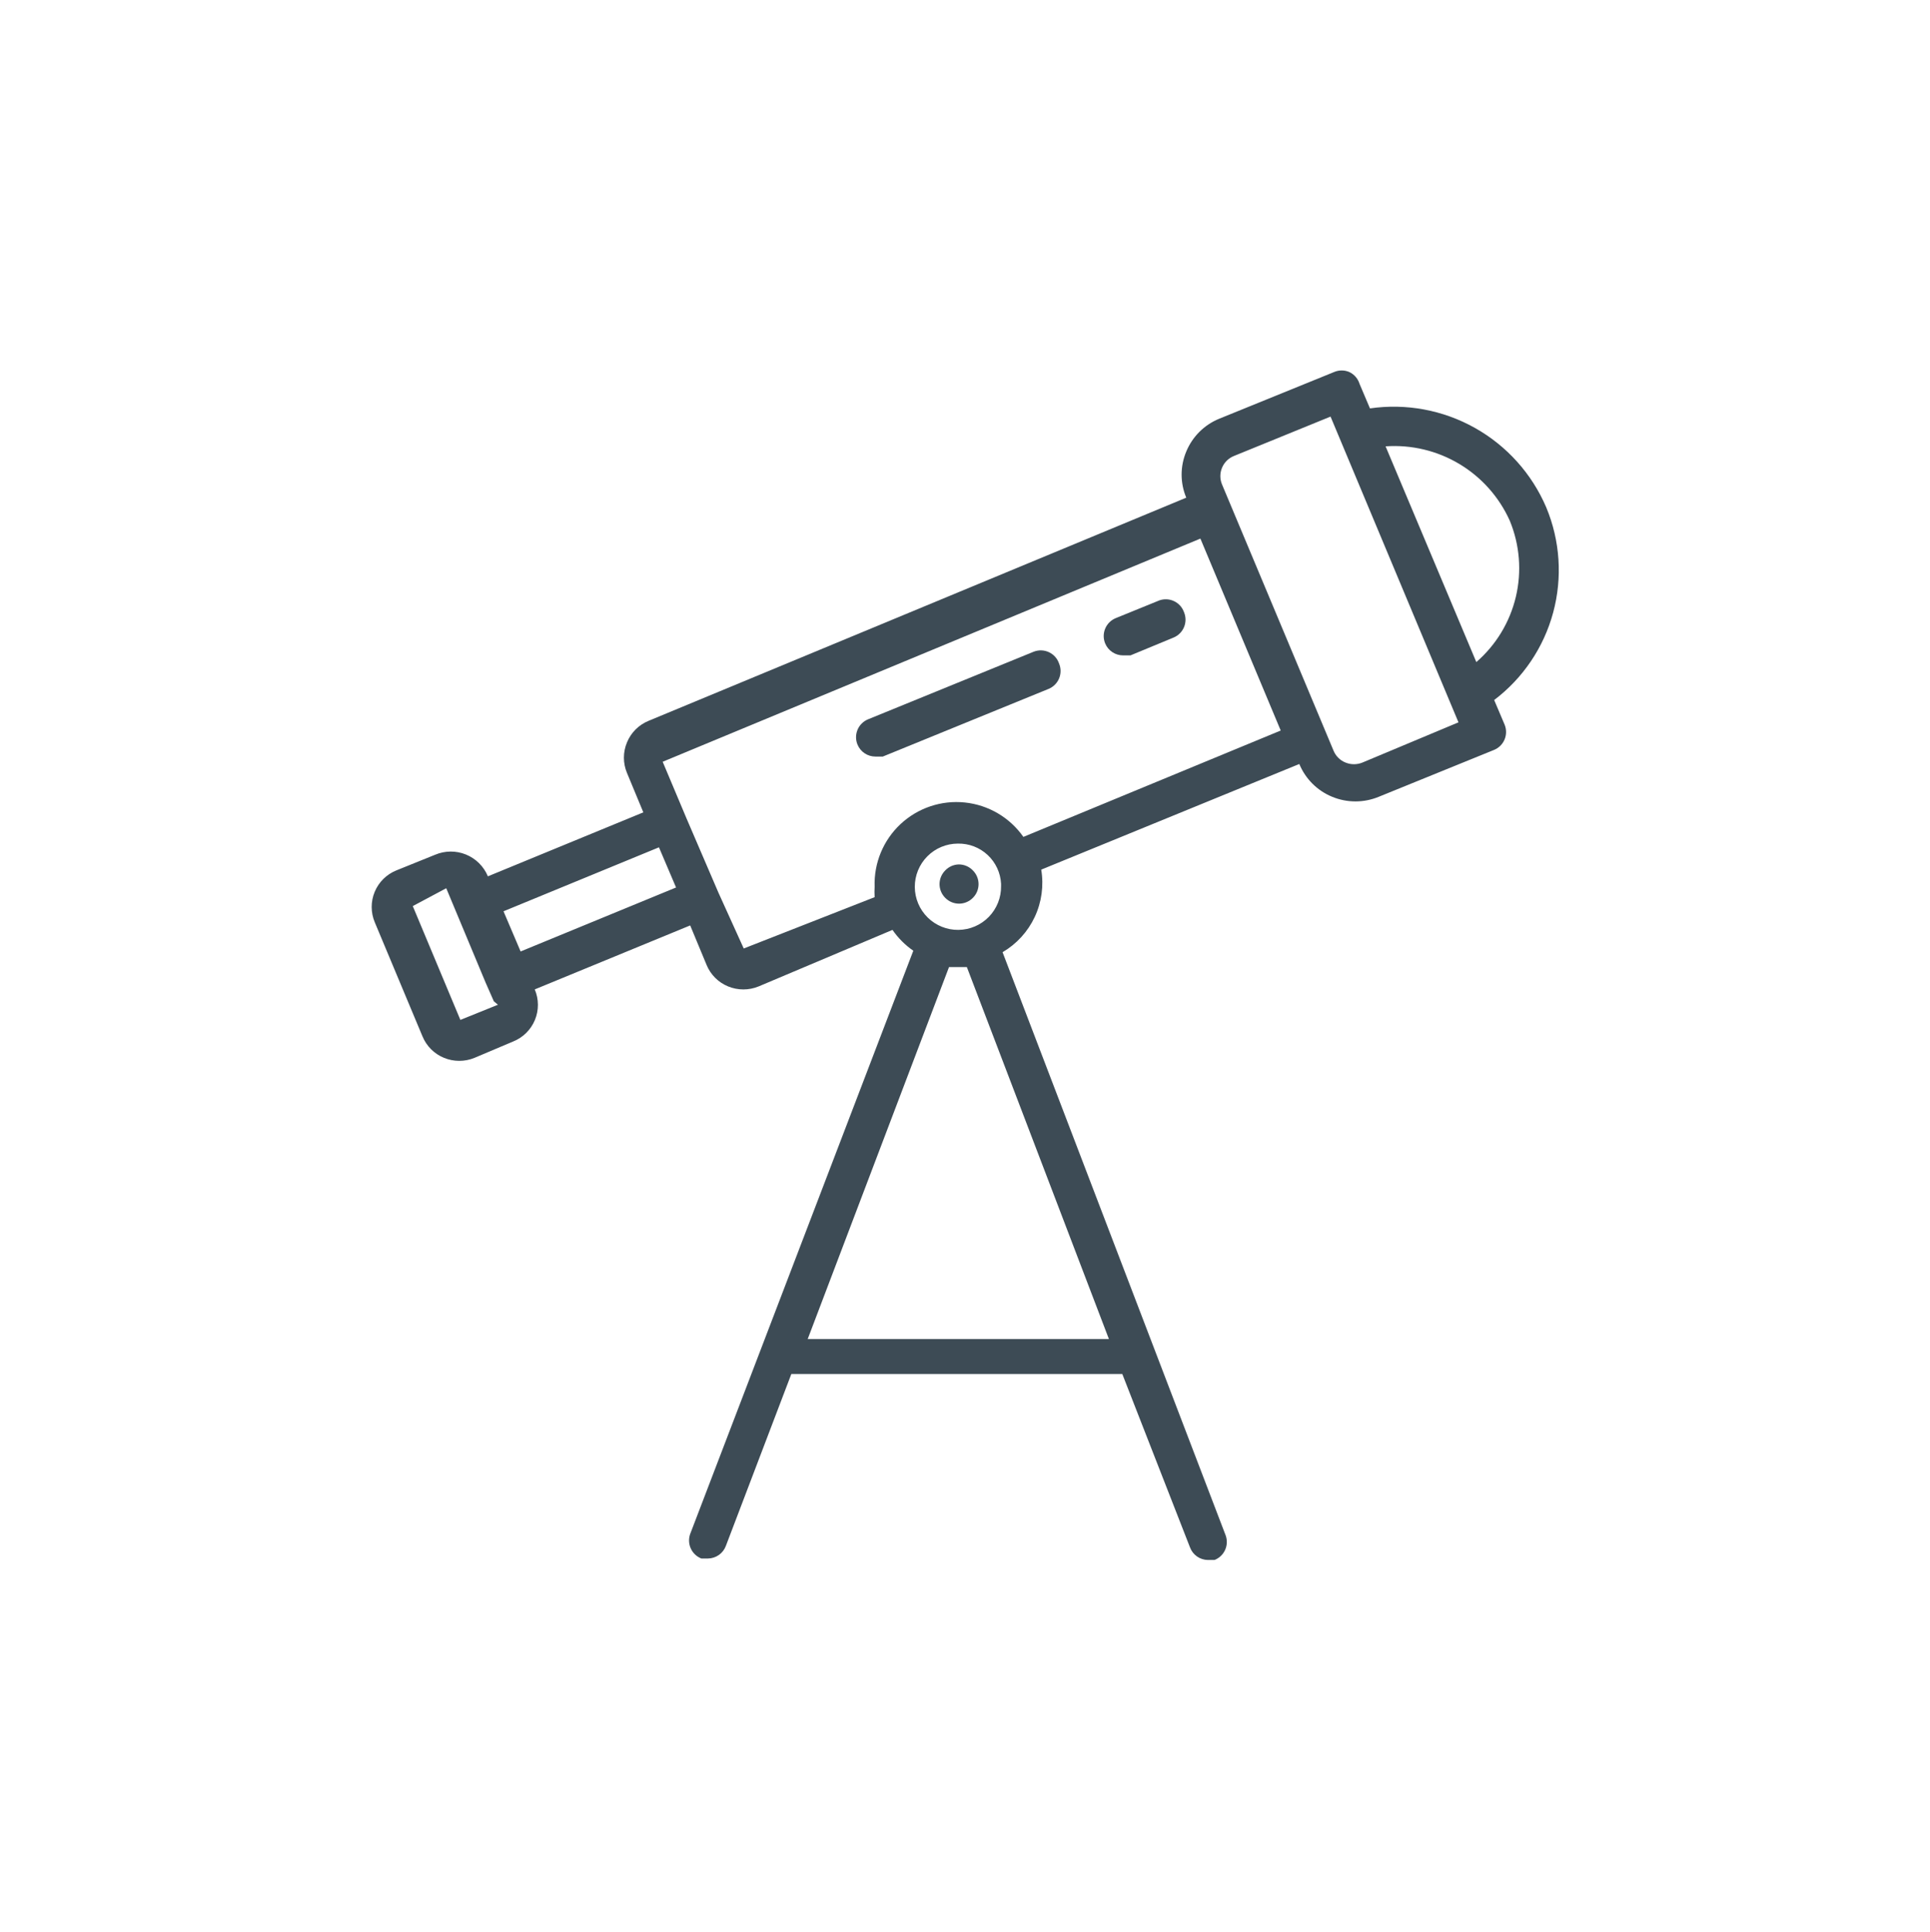 <svg xmlns="http://www.w3.org/2000/svg" xmlns:xlink="http://www.w3.org/1999/xlink" viewBox="0 0 25.95 25.97"><defs><style>.cls-1{fill:none;clip-rule:evenodd;}.cls-2{clip-path:url(#clip-path);}.cls-3{fill:#3d4b55;}.cls-4{clip-path:url(#clip-path-2);}.cls-5{clip-path:url(#clip-path-3);}.cls-6{clip-path:url(#clip-path-4);}</style><clipPath id="clip-path"><path class="cls-1" d="M18.63,6A1.7,1.7,0,0,1,20.3,7a1.67,1.67,0,0,1-.45,1.9Zm-.31,4.25a.3.3,0,0,1-.23,0,.29.29,0,0,1-.16-.16L16.43,6.51a.29.29,0,0,1,0-.22.29.29,0,0,1,.16-.16l1.3-.53,1.72,4.11Zm-4.56,1a1.1,1.1,0,0,0-2,.67,1.07,1.07,0,0,0,0,.14L10,12.75h0L9.66,12h0l-.43-1-.32-.76a0,0,0,0,1,0,0h0l7.23-3,1.08,2.58ZM14.91,18H10.86l1.9-5H13Zm-1.45-6.09a.58.58,0,1,1-.58-.57A.57.57,0,0,1,13.46,11.88ZM7,12.79l-.23-.54,2.09-.86.23.54Zm-.29.71-.52.21h0l-.64-1.53a0,0,0,0,1,0,0L6,11.94h0l.53,1.27h0l.11.25A0,0,0,0,1,6.7,13.51ZM20.79,6.82a2.23,2.23,0,0,0-2.37-1.33l-.14-.33A.26.26,0,0,0,18.14,5a.26.26,0,0,0-.2,0l-1.55.63a.81.81,0,0,0-.44.44.8.8,0,0,0,0,.62v0l-7.23,3a.53.53,0,0,0-.29.29.53.53,0,0,0,0,.41l.22.53-2.09.86v0a.54.54,0,0,0-.71-.29l-.52.21a.53.53,0,0,0-.29.7l.64,1.53a.53.53,0,0,0,.29.29.54.54,0,0,0,.41,0L6.9,14h0a.53.53,0,0,0,.29-.7v0l2.09-.86.22.53a.53.53,0,0,0,.29.29.54.54,0,0,0,.41,0L12,12.5a1.1,1.1,0,0,0,.28.28l-3,7.84a.26.26,0,0,0,.15.33l.09,0a.26.26,0,0,0,.24-.17l.88-2.31h4.45L16,20.8a.26.26,0,0,0,.24.17l.09,0a.26.26,0,0,0,.15-.33l-3-7.84A1.08,1.08,0,0,0,14,11.69l3.47-1.42v0a.81.81,0,0,0,.44.44.82.82,0,0,0,.63,0l1.55-.63a.26.26,0,0,0,.14-.14.26.26,0,0,0,0-.2l-.14-.33A2.19,2.19,0,0,0,20.79,6.82Z"/></clipPath><clipPath id="clip-path-2"><path class="cls-1" d="M12.89,11.62a.26.26,0,0,0-.18.08.26.26,0,0,0,0,.37.26.26,0,0,0,.37,0,.26.26,0,0,0,0-.37A.26.26,0,0,0,12.89,11.62Z"/></clipPath><clipPath id="clip-path-3"><path class="cls-1" d="M15.59,8.07,15,8.31a.26.26,0,0,0-.14.34.26.26,0,0,0,.24.16l.1,0,.58-.24a.26.26,0,0,0,.14-.34A.26.26,0,0,0,15.59,8.07Z"/></clipPath><clipPath id="clip-path-4"><path class="cls-1" d="M13.9,8.76l-2.23.91a.26.26,0,0,0-.14.34.26.26,0,0,0,.24.16l.1,0,2.23-.91a.26.26,0,0,0,.14-.34A.26.26,0,0,0,13.9,8.76Z"/></clipPath></defs><title>Asset 1</title><g id="Layer_2" data-name="Layer 2"><g id="Layer_1-2" data-name="Layer 1"><g class="cls-2"><rect class="cls-3" width="25.95" height="25.97"/></g><g class="cls-4"><rect class="cls-3" x="7.62" y="6.62" width="10.52" height="10.52"/></g><g class="cls-5"><rect class="cls-3" x="9.86" y="3.05" width="11.1" height="10.75"/></g><g class="cls-6"><rect class="cls-3" x="6.51" y="3.74" width="12.75" height="11.43"/></g></g></g></svg>